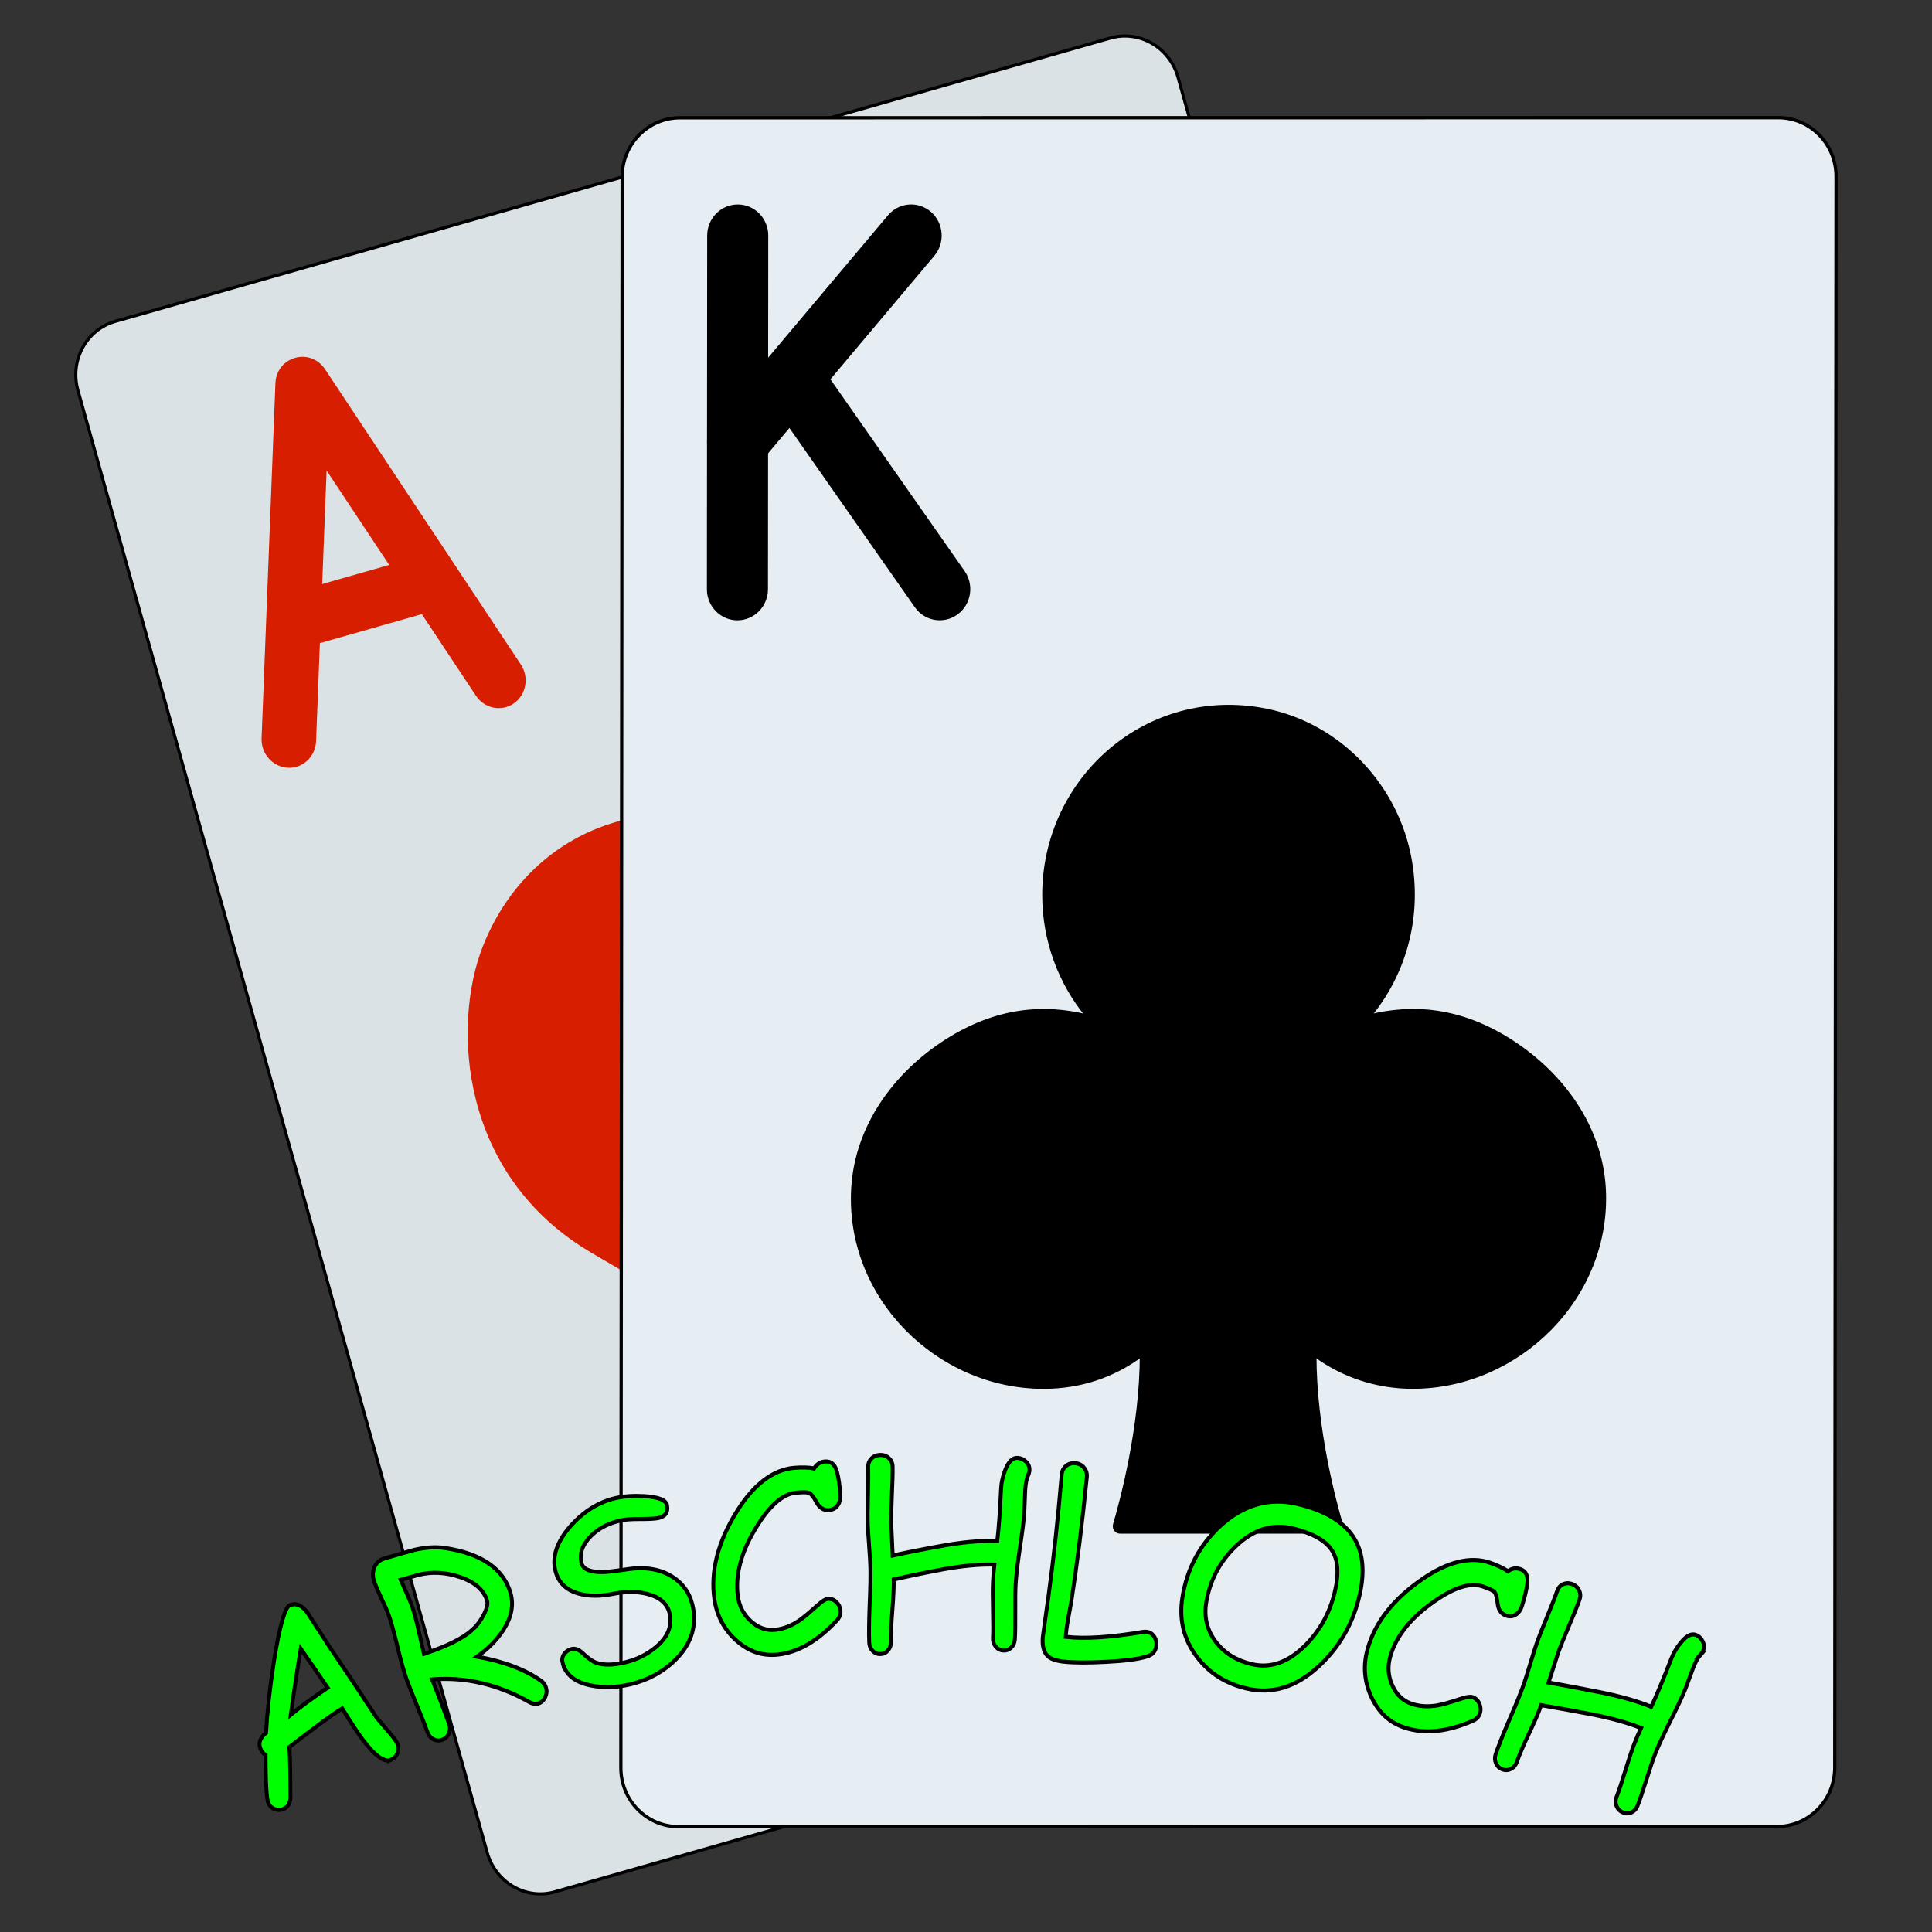 <?xml version="1.0" encoding="UTF-8" standalone="no"?>
<svg
   height="800px"
   width="800px"
   version="1.1"
   id="Layer_1"
   viewBox="0 0 512.004 512.004"
   xml:space="preserve"
   sodipodi:docname="arschloch.svg"
   inkscape:version="1.4 (86a8ad7, 2024-10-11)"
   xmlns:inkscape="http://www.inkscape.org/namespaces/inkscape"
   xmlns:sodipodi="http://sodipodi.sourceforge.net/DTD/sodipodi-0.dtd"
   xmlns="http://www.w3.org/2000/svg"
   xmlns:svg="http://www.w3.org/2000/svg"><rect x="0" y="0" width="512.004" height="512.004" fill="#333333" stroke="none"/><defs
   id="defs13"><inkscape:path-effect
     effect="bend_path"
     id="path-effect18"
     is_visible="true"
     lpeversion="1"
     bendpath="m 96.982,297.298 c 139.423,-68.821 256.865,-46.954 370.293,0"
     prop_scale="1"
     scale_y_rel="false"
     vertical="false"
     hide_knot="false"
     bendpath-nodetypes="cc" /><inkscape:path-effect
     effect="bend_path"
     id="path-effect17"
     is_visible="true"
     lpeversion="1"
     bendpath="m 73.277,370.239 c 92.28,-24.544 149.536,-20.484 204.962,0"
     prop_scale="1"
     scale_y_rel="false"
     vertical="false"
     hide_knot="false"
     bendpath-nodetypes="cc" /></defs><sodipodi:namedview
   id="namedview13"
   pagecolor="#ffffff"
   bordercolor="#999999"
   borderopacity="1"
   inkscape:showpageshadow="2"
   inkscape:pageopacity="0"
   inkscape:pagecheckerboard="0"
   inkscape:deskcolor="#d1d1d1"
   inkscape:zoom="1.0385631"
   inkscape:cx="545.46518"
   inkscape:cy="409.70068"
   inkscape:window-width="2560"
   inkscape:window-height="1377"
   inkscape:window-x="1912"
   inkscape:window-y="-8"
   inkscape:window-maximized="1"
   inkscape:current-layer="Layer_1" />
<g
   id="g3">
	
	
</g>











<g
   id="g5-2"
   transform="matrix(0.831,-0.235,0.241,0.854,-786.538,480.92)">
	
	<g
   id="g4"
   transform="translate(929.963,-196.958)"
   style="stroke:#000000;stroke-opacity:1">
		
		
		<g
   id="g14"
   style="stroke:#000000;stroke-opacity:1"><g
     id="g15"
     transform="matrix(0.943,-0.003,-0.003,0.954,9.215,13.808)" /></g>
	</g>
<g
   id="g6"
   transform="matrix(0.967,0.266,-0.279,0.959,1133.448,-214.694)"
   style="stroke:#000000;stroke-opacity:1">
	
	<g
   id="g5"
   style="stroke:#000000;stroke-opacity:1">
		
		
		
		<g
   id="g13"
   style="stroke:#000000;stroke-opacity:1"><g
     id="g16"><path
       style="fill:#dbe2e6;fill-opacity:1;stroke:#000000;stroke-opacity:1"
       d="M 423.724,0 H 88.276 C 78.522,0 70.621,7.901 70.621,17.655 v 476.69 c 0,9.754 7.901,17.655 17.655,17.655 h 335.448 c 9.754,0 17.655,-7.901 17.655,-17.655 V 17.655 C 441.379,7.901 433.479,0 423.724,0"
       id="path1-4"
       transform="matrix(0.906,-0.253,0.263,0.919,-164.165,83.328)" /><path
       style="fill:#d71e00;stroke:none;stroke-opacity:1"
       d="m 256,238.345 c 9.507,-24.214 29.625,-44.138 54.881,-44.138 21.257,0 40.201,9.993 52.966,26.483 16.013,20.692 27.33,66.754 -7.715,101.8 C 338.353,340.268 256,423.724 256,423.724 c 0,0 -82.353,-83.456 -100.131,-101.235 -35.046,-35.046 -23.729,-81.108 -7.715,-101.8 12.765,-16.49 31.709,-26.483 52.966,-26.483 25.255,0.001 45.373,19.925 54.88,44.139"
       id="path2-5"
       transform="matrix(0.906,-0.253,0.263,0.919,-164.165,83.328)" /><path
       style="fill:#d71e00;stroke:none;stroke-opacity:1"
       d="m 149.616,32.519 c -2.683,-8.048 -14.066,-8.048 -16.749,0 L 97.556,138.45 c -1.542,4.625 0.958,9.624 5.583,11.166 4.625,1.542 9.624,-0.958 11.166,-5.583 l 35.31,-105.931 h -16.749 l 35.31,105.931 c 1.542,4.625 6.541,7.125 11.166,5.583 4.625,-1.542 7.125,-6.541 5.583,-11.166 z"
       id="path3-5"
       sodipodi:nodetypes="cccsccccscc"
       transform="matrix(0.906,-0.253,0.263,0.919,-164.165,83.328)" /><path
       style="fill:#d71e00;stroke:none;stroke-opacity:1"
       d="m 158.897,114.759 c 4.875,0 8.828,-3.952 8.828,-8.828 0,-4.875 -3.952,-8.828 -8.828,-8.828 h -35.31 c -4.875,0 -8.828,3.952 -8.828,8.828 0,4.875 3.952,8.828 8.828,8.828 z"
       id="path4"
       sodipodi:nodetypes="sssssss"
       transform="matrix(0.906,-0.253,0.263,0.919,-164.165,83.328)" /><path
       style="fill:#e6eef4;stroke:#000000;stroke-opacity:1"
       d="M 423.724,0 H 88.276 C 78.522,0 70.621,7.901 70.621,17.655 v 476.69 c 0,9.754 7.901,17.655 17.655,17.655 h 335.448 c 9.754,0 17.655,-7.901 17.655,-17.655 V 17.655 C 441.379,7.901 433.479,0 423.724,0"
       id="path1-0"
       transform="translate(-1.6100746e-6)" /></g><path
     d="m 282.482,370.759 c 0,21.91 6.047,43.82 8.13,50.732 0.344,1.139 -0.521,2.233 -1.704,2.233 h -65.827 c -1.183,0 -2.039,-1.095 -1.704,-2.225 2.074,-6.947 8.139,-29.096 8.139,-50.741 -8.722,6.321 -18.803,9.578 -29.917,9.578 -32.274,0 -60.275,-27.101 -58.253,-59.78 1.13,-18.379 12.835,-34.145 28.425,-43.926 15.651,-9.825 30.164,-10.611 43.14,-7.459 -8.298,-9.825 -13.312,-22.502 -13.312,-36.361 0,-34.834 31.576,-62.296 67.663,-55.314 22.59,4.361 40.545,22.925 44.332,45.612 2.948,17.602 -2.304,33.986 -12.5,46.062 13.065,-3.169 27.692,-2.348 43.467,7.662 15.519,9.852 27.18,25.582 28.248,43.926 1.889,32.591 -26.2,59.577 -58.403,59.577 -10.962,0.002 -21.361,-3.388 -29.924,-9.576"
     id="path2-9"
     style="stroke:#000000;stroke-opacity:1" /><path
     d="m 97.103,141.241 c 0,4.875 3.952,8.828 8.828,8.828 4.875,0 8.828,-3.952 8.828,-8.828 V 35.31 c 0,-4.875 -3.952,-8.828 -8.828,-8.828 -4.875,0 -8.828,3.952 -8.828,8.828 z"
     id="path3-4"
     style="stroke:#000000;stroke-opacity:1" /><path
     d="m 165.599,41.055 c 3.173,-3.702 2.744,-9.274 -0.957,-12.447 -3.701,-3.173 -9.274,-2.744 -12.447,0.957 L 99.229,91.359 c -3.173,3.702 -2.744,9.274 0.957,12.447 3.702,3.173 9.274,2.744 12.447,-0.957 z"
     id="path4-8"
     style="stroke:#000000;stroke-opacity:1" /><path
     d="m 130.77,74.317 c -2.834,-3.967 -8.347,-4.886 -12.314,-2.052 -3.967,2.834 -4.886,8.347 -2.052,12.314 l 44.138,61.793 c 2.834,3.967 8.347,4.886 12.314,2.052 3.967,-2.834 4.886,-8.347 2.052,-12.314 z"
     id="path5-8"
     style="stroke:#000000;stroke-opacity:1" /></g>
	</g>
</g></g><path
   d="m 137.184,304.224 c -1.677,0.682 -4.024,-0.901 -7.103,-4.731 -1.179,-1.464 -2.994,-4.108 -5.488,-7.946 -1.804,1.068 -4.125,2.612 -6.899,4.633 -2.253,1.605 -4.488,3.227 -6.705,4.866 0.188,2.845 0.24,6.967 0.253,12.589 -0.088,1.284 -0.62,2.16 -1.598,2.635 -0.711,0.345 -1.478,0.397 -2.303,0.155 -0.807,-0.25 -1.402,-0.759 -1.783,-1.53 -0.412,-0.834 -0.72,-4.822 -0.705,-11.839 -0.538,-0.318 -0.955,-0.783 -1.251,-1.395 -0.705,-1.458 -0.256,-2.834 1.367,-4.116 0.276,-4.855 0.899,-10.618 1.959,-17.19 1.445,-8.981 2.932,-13.743 4.089,-14.241 1.578,-0.679 3.089,-0.121 4.52,1.664 1.932,2.833 3.852,5.673 5.759,8.52 4.127,5.813 8.192,11.66 12.194,17.54 1.126,1.249 2.247,2.502 3.362,3.758 1.138,1.288 1.805,2.189 2.004,2.689 0.318,0.799 0.299,1.582 -0.052,2.348 -0.352,0.766 -0.891,1.296 -1.62,1.592 z m -23.271,-27.428 c -0.949,5.439 -1.805,10.87 -2.572,16.289 1.987,-1.581 5.182,-3.862 9.496,-6.658 -2.29,-3.221 -4.598,-6.431 -6.924,-9.631 z m 61.233,13.512 c -0.713,0.21 -1.47,0.101 -2.274,-0.325 -8.103,-4.395 -16.562,-6.271 -25.08,-5.603 0.741,1.816 1.481,3.633 2.22,5.45 0.714,1.837 1.428,3.674 2.14,5.511 0.298,0.828 0.275,1.612 -0.064,2.351 -0.313,0.752 -0.865,1.272 -1.657,1.563 -0.792,0.291 -1.558,0.256 -2.302,-0.106 -0.719,-0.351 -1.234,-0.936 -1.544,-1.76 -0.554,-1.475 -1.457,-3.656 -2.705,-6.516 -1.239,-2.894 -2.136,-5.069 -2.694,-6.552 -0.647,-1.717 -1.426,-4.364 -2.314,-7.913 -0.89,-3.56 -1.642,-6.182 -2.281,-7.892 -0.356,-0.954 -0.985,-2.335 -1.887,-4.132 -0.883,-1.807 -1.503,-3.184 -1.862,-4.141 -0.4,-1.068 -0.427,-2.126 -0.074,-3.175 0.406,-1.282 1.317,-2.131 2.729,-2.538 2.541,-0.722 5.088,-1.421 7.641,-2.098 2.942,-0.652 5.552,-0.81 7.808,-0.493 9.739,1.364 15.334,5.285 17.064,11.21 0.852,2.919 0.214,5.898 -1.824,8.96 -1.642,2.463 -3.919,4.667 -6.831,6.648 7.06,1.206 12.555,3.266 16.505,5.97 0.672,0.472 1.106,1.056 1.303,1.748 0.231,0.807 0.137,1.593 -0.275,2.356 -0.394,0.759 -0.973,1.25 -1.743,1.476 z m -30.819,-31.748 c -1.547,0.409 -3.091,0.826 -4.634,1.251 0.51,1.103 1.019,2.206 1.528,3.309 0.639,1.342 1.117,2.458 1.433,3.343 0.539,1.508 1.077,3.426 1.624,5.759 0.464,1.947 0.932,3.894 1.402,5.84 0.271,-0.098 0.694,-0.239 1.264,-0.421 0.591,-0.19 1.03,-0.334 1.323,-0.438 4.966,-1.753 8.485,-3.616 10.58,-5.721 0.916,-0.946 1.701,-2.044 2.357,-3.297 0.721,-1.399 0.973,-2.469 0.743,-3.214 -0.819,-2.652 -3.173,-4.648 -7.126,-5.899 -3.626,-1.145 -7.143,-1.313 -10.494,-0.512 z m 37.118,21.872 c -0.238,-0.806 -0.145,-1.535 0.283,-2.187 0.442,-0.677 1.082,-1.126 1.919,-1.344 0.953,-0.248 1.93,0.079 2.923,0.982 1.363,1.222 2.486,2.003 3.386,2.339 1.904,0.685 4.4,0.658 7.518,-0.041 1.374,-0.308 2.674,-0.736 3.903,-1.287 1.438,-0.647 2.781,-1.462 4.034,-2.449 2.963,-2.343 4.215,-4.993 3.658,-8.005 -0.458,-2.475 -2.246,-4.178 -5.416,-5.043 -1.706,-0.48 -3.608,-0.672 -5.696,-0.567 -1.196,0.06 -2.454,0.217 -3.769,0.474 -3.212,0.595 -6.071,0.568 -8.611,-0.103 -3.247,-0.866 -5.274,-2.728 -6.03,-5.653 -0.889,-3.438 0.361,-7.142 3.928,-11.029 2.848,-3.074 6.09,-5.202 9.657,-6.358 0.709,-0.229 1.43,-0.419 2.164,-0.571 2.084,-0.431 4.51,-0.578 7.256,-0.423 3.646,0.191 5.571,0.99 5.8,2.305 0.302,1.736 -0.508,2.764 -2.413,3.11 -0.853,0.155 -2.365,0.218 -4.57,0.216 -2.202,-0.021 -3.892,0.109 -5.051,0.37 -0.697,0.153 -1.365,0.336 -2.003,0.547 -2.377,0.789 -4.338,1.977 -5.871,3.544 -1.999,2.042 -2.716,4.143 -2.204,6.28 0.388,1.618 2.178,2.378 5.353,2.353 1.003,-0.002 2.718,-0.184 5.203,-0.518 0,0 0,0 0,0 0.472,-0.063 0.969,-0.132 1.495,-0.206 4.769,-0.648 8.73,0.089 11.802,2.121 2.815,1.859 4.463,4.457 5.014,7.75 0.786,4.698 -0.776,8.795 -4.487,12.37 -2.306,2.217 -4.981,3.895 -8.055,5.063 -1.233,0.467 -2.53,0.852 -3.896,1.157 -3.468,0.777 -6.788,0.858 -10.015,0.232 -3.945,-0.773 -6.37,-2.546 -7.209,-5.431 z m 68.594,-37.84 c -1.363,0.089 -2.438,-0.584 -3.234,-2.03 -0.694,-1.232 -1.314,-1.967 -1.853,-2.206 -0.468,-0.183 -1.602,-0.207 -3.39,-0.052 -3.126,0.271 -6.407,2.823 -9.645,7.66 -4.395,6.496 -6.052,12.465 -5.345,17.741 0.343,2.557 1.471,4.643 3.349,6.279 1.925,1.691 4.048,2.4 6.408,2.141 2.027,-0.223 4.008,-0.956 5.97,-2.201 1.103,-0.71 2.742,-2.031 5.017,-3.979 1.076,-0.926 1.913,-1.407 2.495,-1.448 0.865,-0.061 1.611,0.221 2.235,0.842 0.623,0.601 0.956,1.302 1.006,2.101 0.056,0.898 -0.274,1.71 -0.983,2.437 -4.926,5.011 -9.846,7.788 -15.069,8.361 -4,0.439 -7.561,-0.701 -10.794,-3.461 -3.12,-2.675 -5.044,-6.057 -5.672,-10.21 -1.013,-6.704 0.793,-14.044 5.949,-21.876 4.304,-6.535 9.268,-10.055 14.546,-10.513 1.073,-0.093 2.041,-0.123 2.903,-0.091 0.86,0.012 1.627,0.094 2.298,0.245 0.691,-1.073 1.656,-1.654 2.888,-1.735 1.519,-0.1 2.53,0.753 3.03,2.546 0.445,1.598 0.731,3.572 0.866,5.93 0.047,0.819 -0.148,1.551 -0.582,2.198 -0.532,0.813 -1.328,1.252 -2.394,1.322 z m 51.357,-8.561 c -0.382,0.817 -0.624,2.032 -0.73,3.649 -0.039,0.599 -0.075,1.487 -0.109,2.668 -0.034,1.179 -0.071,2.07 -0.11,2.668 -0.131,2.003 -0.517,4.948 -1.146,8.883 -0.606,3.921 -0.965,6.899 -1.089,8.887 -0.095,1.521 -0.125,3.794 -0.099,6.846 0.026,3.043 -0.014,5.343 -0.113,6.875 -0.053,0.818 -0.371,1.489 -0.951,2.014 -0.56,0.526 -1.237,0.766 -2.033,0.722 -0.777,-0.043 -1.421,-0.357 -1.938,-0.944 -0.516,-0.587 -0.757,-1.289 -0.717,-2.108 0.075,-1.533 0.079,-3.835 0.005,-6.877 -0.074,-3.052 -0.08,-5.325 -0.009,-6.848 0.068,-1.458 0.189,-2.934 0.362,-4.428 -0.307,-0.009 -0.62,-0.015 -0.94,-0.017 -3.344,-0.024 -7.416,0.341 -12.14,1.16 -4.317,0.768 -8.605,1.613 -12.864,2.531 0.042,1.805 -0.083,4.357 -0.361,7.691 -0.277,3.303 -0.385,5.877 -0.338,7.691 0.021,0.82 -0.234,1.516 -0.761,2.091 -0.507,0.595 -1.156,0.904 -1.949,0.931 -0.793,0.027 -1.471,-0.237 -2.037,-0.795 -0.546,-0.539 -0.838,-1.217 -0.872,-2.036 -0.089,-2.109 -0.058,-5.291 0.112,-9.492 0.189,-4.24 0.252,-7.396 0.168,-9.524 -0.043,-1.097 -0.149,-2.759 -0.32,-4.971 -0.171,-2.217 -0.28,-3.879 -0.325,-5.001 -0.063,-1.574 -0.052,-3.956 0.039,-7.117 0.091,-3.191 0.111,-5.563 0.05,-7.147 -0.032,-0.839 0.237,-1.55 0.812,-2.131 0.597,-0.582 1.349,-0.888 2.254,-0.915 0.905,-0.027 1.664,0.233 2.272,0.778 0.631,0.545 0.953,1.238 0.972,2.078 0.036,1.605 -0.032,3.997 -0.195,7.206 -0.142,3.179 -0.189,5.581 -0.151,7.175 0.124,2.528 0.247,5.055 0.368,7.583 4.42,-0.914 8.871,-1.749 13.351,-2.504 4.69,-0.781 8.771,-1.132 12.175,-1.116 0.489,0.002 0.964,0.013 1.425,0.03 0.368,-2.837 0.7,-7.152 0.984,-12.897 0.075,-1.518 0.421,-3.043 1.048,-4.572 0.831,-2.099 1.916,-3.112 3.236,-3.033 0.836,0.05 1.567,0.377 2.189,0.978 0.623,0.582 0.905,1.293 0.848,2.13 -0.02,0.299 -0.146,0.701 -0.376,1.207 0,0 0,0 1e-5,0 z m 30.732,44.666 c -2.377,0.71 -5.939,1.122 -10.747,1.353 -4.428,0.218 -7.966,0.226 -10.701,-0.048 -1.953,-0.196 -3.325,-0.63 -4.123,-1.323 -1.087,-0.938 -1.546,-2.522 -1.358,-4.753 0.473,-3.281 0.951,-6.561 1.435,-9.841 1.302,-9.061 2.472,-19.19 3.444,-30.286 0.075,-0.856 0.443,-1.557 1.109,-2.1 0.687,-0.54 1.492,-0.768 2.411,-0.68 0.941,0.09 1.688,0.465 2.238,1.124 0.572,0.661 0.812,1.419 0.724,2.274 -1.158,11.219 -2.509,21.447 -3.98,30.584 -0.284,1.499 -0.566,2.997 -0.846,4.496 -0.324,1.635 -0.528,3.092 -0.616,4.369 5.14,0.573 11.701,0.093 19.976,-1.215 0.351,-0.048 0.675,-0.05 0.971,-0.005 0.85,0.13 1.51,0.577 1.976,1.339 0.396,0.69 0.53,1.431 0.404,2.221 -0.202,1.264 -0.976,2.091 -2.314,2.49 z m 25.712,7.939 c -5.418,-1.188 -9.672,-3.75 -12.881,-7.787 -3.403,-4.296 -4.708,-9.212 -3.751,-14.811 1.165,-6.821 4.302,-12.677 9.649,-17.45 5.956,-5.283 12.72,-7.148 19.984,-5.509 6.979,1.575 11.782,4.33 14.367,8.052 0.208,0.299 0.403,0.605 0.584,0.918 0,0 0,1e-5 0,1e-5 2.179,3.773 2.422,8.613 0.828,14.534 -1.565,5.813 -4.426,10.738 -8.468,14.845 0,0 0,0 0,0 -0.604,0.614 -1.234,1.209 -1.89,1.787 -5.798,5.083 -11.857,6.862 -18.421,5.422 z m 11.646,-39.557 c -5.132,-1.158 -10.028,0.326 -14.502,4.421 -4.13,3.759 -6.618,8.329 -7.603,13.638 -0.704,3.796 0.157,7.143 2.51,10.071 2.262,2.768 5.333,4.555 9.267,5.418 4.729,1.037 9.168,-0.421 13.455,-4.414 3.826,-3.569 6.468,-7.965 7.822,-13.255 1.186,-4.633 0.931,-8.165 -0.818,-10.605 -1.662,-2.331 -5.04,-4.125 -10.131,-5.274 z m 55.113,21.529 c -1.278,-0.433 -1.999,-1.465 -2.167,-3.102 -0.157,-1.402 -0.436,-2.316 -0.832,-2.742 -0.354,-0.348 -1.371,-0.801 -3.049,-1.347 -2.933,-0.953 -6.89,0.118 -11.757,3.269 -6.581,4.214 -10.525,8.963 -12.024,14.087 -0.724,2.476 -0.534,4.842 0.544,7.102 1.099,2.33 2.791,3.842 5.098,4.557 1.98,0.613 4.124,0.735 6.449,0.369 1.305,-0.213 3.368,-0.78 6.243,-1.685 1.364,-0.432 2.33,-0.552 2.89,-0.363 0.831,0.279 1.421,0.828 1.767,1.643 0.353,0.796 0.399,1.573 0.14,2.33 -0.291,0.852 -0.911,1.474 -1.856,1.871 -6.557,2.715 -12.317,3.299 -17.451,1.709 -3.934,-1.219 -6.806,-3.725 -8.678,-7.574 -1.803,-3.725 -2.175,-7.603 -1.042,-11.647 1.827,-6.518 6.506,-12.456 14.313,-17.561 6.514,-4.258 12.344,-5.553 17.266,-3.953 1.001,0.325 1.883,0.667 2.647,1.024 0.77,0.338 1.428,0.704 1.975,1.097 1.035,-0.73 2.125,-0.903 3.264,-0.517 1.405,0.475 1.993,1.64 1.766,3.486 -0.203,1.644 -0.69,3.579 -1.458,5.812 -0.267,0.775 -0.722,1.38 -1.362,1.816 -0.793,0.553 -1.687,0.659 -2.685,0.321 z m 50.101,9.732 c -0.615,0.655 -1.23,1.731 -1.849,3.229 -0.229,0.555 -0.549,1.385 -0.961,2.492 -0.411,1.107 -0.732,1.938 -0.961,2.492 -0.765,1.852 -2.075,4.528 -3.931,8.049 -1.834,3.524 -3.133,6.219 -3.893,8.066 -0.579,1.407 -1.341,3.555 -2.292,6.454 -0.95,2.894 -1.722,5.057 -2.309,6.479 -0.313,0.758 -0.838,1.288 -1.574,1.591 -0.718,0.311 -1.458,0.31 -2.224,-0.003 -0.747,-0.305 -1.277,-0.822 -1.59,-1.553 -0.313,-0.731 -0.317,-1.477 -0.009,-2.237 0.577,-1.426 1.335,-3.594 2.265,-6.496 0.932,-2.905 1.679,-5.058 2.249,-6.47 0.547,-1.354 1.148,-2.707 1.806,-4.06 -3.294,-1.266 -7.557,-2.415 -12.746,-3.386 -4.336,-0.792 -8.671,-1.545 -13.004,-2.255 -0.619,1.694 -1.669,4.03 -3.151,7.027 -1.473,2.973 -2.519,5.323 -3.14,7.031 -0.28,0.771 -0.78,1.323 -1.498,1.659 -0.706,0.361 -1.443,0.403 -2.214,0.126 -0.771,-0.277 -1.323,-0.782 -1.656,-1.516 -0.321,-0.709 -0.346,-1.449 -0.073,-2.223 0.706,-1.994 1.923,-4.926 3.652,-8.764 1.758,-3.86 2.993,-6.775 3.705,-8.777 0.368,-1.035 0.887,-2.616 1.551,-4.734 0.666,-2.121 1.184,-3.706 1.56,-4.763 0.528,-1.486 1.422,-3.69 2.679,-6.594 1.266,-2.928 2.164,-5.129 2.695,-6.62 0.282,-0.791 0.789,-1.354 1.522,-1.687 0.754,-0.325 1.545,-0.339 2.373,-0.041 0.827,0.298 1.417,0.811 1.769,1.535 0.372,0.732 0.412,1.492 0.123,2.281 -0.551,1.505 -1.484,3.714 -2.802,6.643 -1.289,2.913 -2.208,5.127 -2.756,6.628 -0.808,2.399 -1.617,4.797 -2.427,7.195 4.451,0.763 8.902,1.57 13.352,2.417 5.323,1.024 9.707,2.234 13.111,3.569 1.283,-2.563 3.012,-6.521 5.173,-11.857 0.571,-1.409 1.394,-2.738 2.472,-3.983 1.454,-1.719 2.776,-2.336 3.957,-1.851 0.748,0.307 1.311,0.842 1.686,1.603 0.383,0.743 0.413,1.502 0.092,2.278 -0.115,0.277 -0.36,0.619 -0.734,1.027 z"
   id="text18"
   style="font-size:61.441px;font-family:'Comic Sans MS';-inkscape-font-specification:'Comic Sans MS';fill:#00ff00;stroke:#000000;stroke-width:1"
   aria-label="ARSCHLOCH"
   inkscape:path-effect="#path-effect18"
   inkscape:original-d="m 130.55267,320.11278 q -2.76002,0 -4.80004,-7.08006 -0.78,-2.70002 -1.95001,-9.45008 -3.06003,0.42001 -8.01007,1.50001 l -7.98006,1.65002 q -1.50001,3.93003 -5.13004,11.49009 -0.96001,1.68001 -2.61002,1.68001 -1.200015,0 -2.160022,-0.87 -0.930008,-0.87001 -0.930008,-2.16002 0,-1.44001 4.53004,-10.95009 -0.51001,-0.78001 -0.51001,-1.80001 0,-2.43002 2.94003,-3.12003 3.42002,-6.42005 8.64007,-14.76012 7.11005,-11.37009 8.85007,-11.37009 2.37002,0 3.24002,3.30003 l 1.89002,10.08008 4.47004,20.85017 1.71001,4.74003 q 0.87001,2.43002 0.87001,3.24003 0,1.29001 -0.93001,2.16002 -0.93001,0.87001 -2.13002,0.87001 z m -10.59008,-34.29028 -8.58007,13.83011 q 3.63003,-0.93001 11.01009,-2.25002 z m 51.81042,33.72027 q -1.14001,0 -2.13002,-0.96001 -9.93008,-9.81008 -22.08018,-13.2001 l 0.24,5.88004 0.15,5.91005 q 0,1.32001 -0.87,2.19002 -0.84001,0.90001 -2.13002,0.90001 -1.29001,0 -2.16002,-0.90001 -0.84,-0.87001 -0.84,-2.19002 0,-2.37002 -0.24001,-7.05006 -0.21,-4.71003 -0.21,-7.08005 0,-2.76002 0.60001,-8.22007 0.6,-5.46004 0.6,-8.19007 0,-1.53001 -0.3,-4.53003 -0.27,-3.00003 -0.27,-4.53004 0,-1.71001 0.96,-3.00002 1.14001,-1.59002 3.15003,-1.44002 l 7.23006,0.57001 q 4.11003,0.51 6.93005,2.01002 12.1501,6.45005 12.1501,15.75012 0,4.56004 -4.14003,8.07007 -3.33003,2.82002 -8.31007,4.29003 9.33008,5.01004 13.95012,10.56009 0.78,0.96001 0.78,2.04002 0,1.26001 -0.93001,2.19001 -0.9,0.93001 -2.13001,0.93001 z m -19.11016,-39.66032 -4.44003,-0.36 0.3,3.63003 q 0.21,2.22001 0.21,3.63003 0,2.40001 -0.39,5.97004 l -0.63001,5.97005 q 0.42001,0 1.29001,0.03 0.90001,0.03 1.35001,0.03 7.65007,0 11.4601,-2.04001 1.68001,-0.93001 3.12002,-2.43002 1.59001,-1.68002 1.59001,-2.85003 0,-4.17003 -4.74003,-7.77006 -4.35004,-3.30003 -9.12008,-3.81003 z m 27.96023,31.86026 q -0.03,-1.26001 0.84,-2.04002 0.90001,-0.81001 2.19002,-0.81001 1.47001,0 2.58002,1.68002 1.53001,2.28002 2.73002,3.09002 2.55002,1.68002 7.41006,1.68002 4.65004,0 8.64007,-2.01002 5.10004,-2.58002 5.10004,-7.17006 0,-3.78003 -4.29003,-5.97005 -3.63003,-1.89001 -8.97007,-2.04001 -4.74004,-0.18 -8.07007,-2.07002 -4.26003,-2.43002 -4.26003,-6.96006 0,-5.34004 6.06005,-9.75007 5.79004,-4.17004 11.97009,-4.17004 2.91003,0 6.57006,0.99001 4.86004,1.29001 4.86004,3.30003 0,2.64002 -2.70003,2.64002 -1.20001,0 -4.20003,-0.63001 -3.00002,-0.66 -4.65004,-0.63 -4.68004,0.06 -7.95006,2.31002 -3.36003,2.31002 -3.36003,5.61004 0,2.49002 4.44004,3.51003 1.65001,0.39 6.39005,0.72001 6.87005,0.51 10.74009,4.32003 3.54002,3.48003 3.54002,8.49007 0,7.14006 -6.60005,11.40009 -5.73005,3.69003 -13.29011,3.69003 -5.49004,0 -10.05008,-2.10001 -5.58004,-2.58003 -5.67004,-7.08006 z m 71.70058,-26.19021 q -1.92001,0 -2.88002,-2.25002 -0.84001,-1.92002 -1.56002,-2.34002 -0.63,-0.33 -3.12002,-0.33 -4.35004,0 -9.66008,6.66005 -7.20006,8.94007 -7.20006,16.95014 0,3.87003 2.49002,6.66005 2.55002,2.88002 6.15005,2.88002 3.09003,0 6.21005,-1.59001 1.74002,-0.90001 5.34005,-3.54003 1.71001,-1.26001 2.58002,-1.26001 1.29001,0 2.16001,0.99001 0.87001,0.96001 0.87001,2.16002 0,1.35001 -1.14001,2.37002 -7.92006,7.02005 -16.02013,7.02005 -6.21005,0 -10.50008,-4.77003 -4.14004,-4.62004 -4.14004,-10.92009 0,-10.17009 8.52007,-20.85017 7.11006,-8.91007 14.34012,-8.91007 1.47001,0 2.64002,0.15 1.17001,0.12 2.07002,0.42 1.05001,-1.53001 2.73002,-1.53001 2.07002,0 2.61002,2.73002 0.48,2.43002 0.48,5.97005 0,1.23001 -0.66,2.16002 -0.81001,1.17001 -2.31002,1.17001 z m 47.58039,-8.61007 q -0.45001,1.26001 -0.45001,3.69003 0,0.9 0.06,2.67002 0.06,1.77001 0.06,2.67002 0,3.00002 -0.54001,8.94007 -0.51,5.94005 -0.51,8.94007 0,2.28002 0.33,6.84006 0.33,4.56004 0.33,6.87006 0,1.23001 -0.84,2.07001 -0.81001,0.84001 -2.04002,0.84001 -1.20001,0 -2.04002,-0.84001 -0.84,-0.84 -0.84,-2.07001 0,-2.31002 -0.33001,-6.87006 -0.33,-4.56004 -0.33,-6.84006 0,-2.19001 0.15,-4.44003 -5.13004,0.09 -12.6901,1.53001 l -12.6001,2.46002 q 0,2.70002 -0.54001,7.68006 -0.54,4.95004 -0.54,7.68006 0,1.23001 -0.84001,2.07002 -0.81001,0.87001 -2.04002,0.87001 -1.23001,0 -2.07001,-0.87001 -0.81001,-0.84001 -0.81001,-2.07002 0,-3.18002 0.51,-9.48007 0.54001,-6.33005 0.54001,-9.51008 0,-1.65001 -0.12,-4.98004 -0.12,-3.33003 -0.12,-5.01004 0,-2.37002 0.3,-7.11006 0.3,-4.77004 0.3,-7.14006 0,-1.26001 0.81001,-2.10001 0.84001,-0.84001 2.07002,-0.84001 1.23001,0 2.04001,0.84001 0.84001,0.84 0.84001,2.10001 0,2.40002 -0.33,7.20006 -0.30001,4.77004 -0.30001,7.17006 l 0.18001,7.59006 12.8701,-2.43002 q 7.71006,-1.44001 12.99011,-1.50001 0.33,-4.29003 0.33,-12.9301 0,-2.28002 0.75,-4.62004 0.99001,-3.21003 2.79003,-3.21003 1.14001,0 2.04001,0.84001 0.90001,0.81001 0.90001,2.07002 0,0.45 -0.27,1.23001 z m 34.26028,41.04033 q -3.39003,1.59001 -10.65009,2.85002 -6.69005,1.17001 -10.92009,1.17001 -3.03002,0 -4.35003,-0.93001 -1.80002,-1.26001 -1.80002,-4.62003 l 0.60001,-9.93008 q 0.78,-13.74012 0.78,-30.48025 0,-1.29001 0.84001,-2.19002 0.87001,-0.90001 2.13002,-0.90001 1.29001,0 2.13001,0.90001 0.87001,0.90001 0.87001,2.19002 0,16.95014 -0.81,30.84025 l -0.39001,4.56004 q -0.24,2.49002 -0.18,4.41003 7.83006,0.09 19.80016,-3.69003 0.51001,-0.15 0.96001,-0.15 1.29001,0 2.16002,1.02001 0.75,0.93001 0.75,2.13002 0,1.92001 -1.92001,2.82002 z m 27.15021,3.06002 q -8.46006,0 -14.34011,-5.07004 -6.24005,-5.40004 -6.24005,-13.92011 0,-10.38008 6.15005,-18.87015 6.87005,-9.42008 17.13014,-9.42008 9.87008,0 14.67011,4.44004 5.01005,4.62003 5.01005,14.58011 0,10.38009 -5.64005,18.72016 -6.48005,9.54007 -16.74014,9.54007 z m 2.70003,-41.13033 q -7.35006,0 -12.45011,7.32006 -4.71003,6.72005 -4.71003,14.82012 0,5.79005 4.29003,9.42008 4.11003,3.42002 10.17008,3.42002 7.29006,0 12.0301,-7.35006 4.23004,-6.57005 4.23004,-14.76012 0,-7.17005 -3.21003,-10.08008 -3.06003,-2.79002 -10.35008,-2.79002 z m 55.41045,5.64005 q -1.92002,0 -2.88003,-2.25002 -0.84,-1.92002 -1.56001,-2.34002 -0.63,-0.33 -3.12002,-0.33 -4.35004,0 -9.66008,6.66005 -7.20006,8.94007 -7.20006,16.95014 0,3.87003 2.49002,6.66005 2.55002,2.88002 6.15005,2.88002 3.09002,0 6.21005,-1.59001 1.74001,-0.90001 5.34004,-3.54003 1.71002,-1.26001 2.58002,-1.26001 1.29001,0 2.16002,0.99001 0.87001,0.96001 0.87001,2.16002 0,1.35001 -1.14001,2.37002 -7.92007,7.02005 -16.02013,7.02005 -6.21005,0 -10.50009,-4.77003 -4.14003,-4.62004 -4.14003,-10.92009 0,-10.17009 8.52007,-20.85017 7.11006,-8.91007 14.34012,-8.91007 1.47001,0 2.64002,0.15 1.17001,0.12 2.07001,0.42 1.05001,-1.53001 2.73003,-1.53001 2.07001,0 2.61002,2.73002 0.48,2.43002 0.48,5.97005 0,1.23001 -0.66,2.16002 -0.81001,1.17001 -2.31002,1.17001 z m 47.58038,-8.61007 q -0.45001,1.26001 -0.45001,3.69003 0,0.9 0.06,2.67002 0.06,1.77001 0.06,2.67002 0,3.00002 -0.54,8.94007 -0.51,5.94005 -0.51,8.94007 0,2.28002 0.33,6.84006 0.33,4.56004 0.33,6.87006 0,1.23001 -0.84001,2.07001 -0.81,0.84001 -2.04001,0.84001 -1.20001,0 -2.04002,-0.84001 -0.84001,-0.84 -0.84001,-2.07001 0,-2.31002 -0.33,-6.87006 -0.33,-4.56004 -0.33,-6.84006 0,-2.19001 0.15,-4.44003 -5.13004,0.09 -12.6901,1.53001 l -12.6001,2.46002 q 0,2.70002 -0.54001,7.68006 -0.54,4.95004 -0.54,7.68006 0,1.23001 -0.84001,2.07002 -0.81001,0.87001 -2.04002,0.87001 -1.23001,0 -2.07001,-0.87001 -0.81001,-0.84001 -0.81001,-2.07002 0,-3.18002 0.51,-9.48007 0.54001,-6.33005 0.54001,-9.51008 0,-1.65001 -0.12,-4.98004 -0.12,-3.33003 -0.12,-5.01004 0,-2.37002 0.3,-7.11006 0.3,-4.77004 0.3,-7.14006 0,-1.26001 0.81001,-2.10001 0.84,-0.84001 2.07001,-0.84001 1.23001,0 2.04002,0.84001 0.84001,0.84 0.84001,2.10001 0,2.40002 -0.33,7.20006 -0.30001,4.77004 -0.30001,7.17006 l 0.18,7.59006 12.87011,-2.43002 q 7.71006,-1.44001 12.9901,-1.50001 0.33001,-4.29003 0.33001,-12.9301 0,-2.28002 0.75,-4.62004 0.99001,-3.21003 2.79003,-3.21003 1.14,0 2.04001,0.84001 0.90001,0.81001 0.90001,2.07002 0,0.45 -0.27,1.23001 z"
   inkscape:transform-center-y="8.602611"
   transform="matrix(1.028,0,0,1.074,-37.397,139.644)"
   inkscape:transform-center-x="2.3334707e-05" /></svg>
